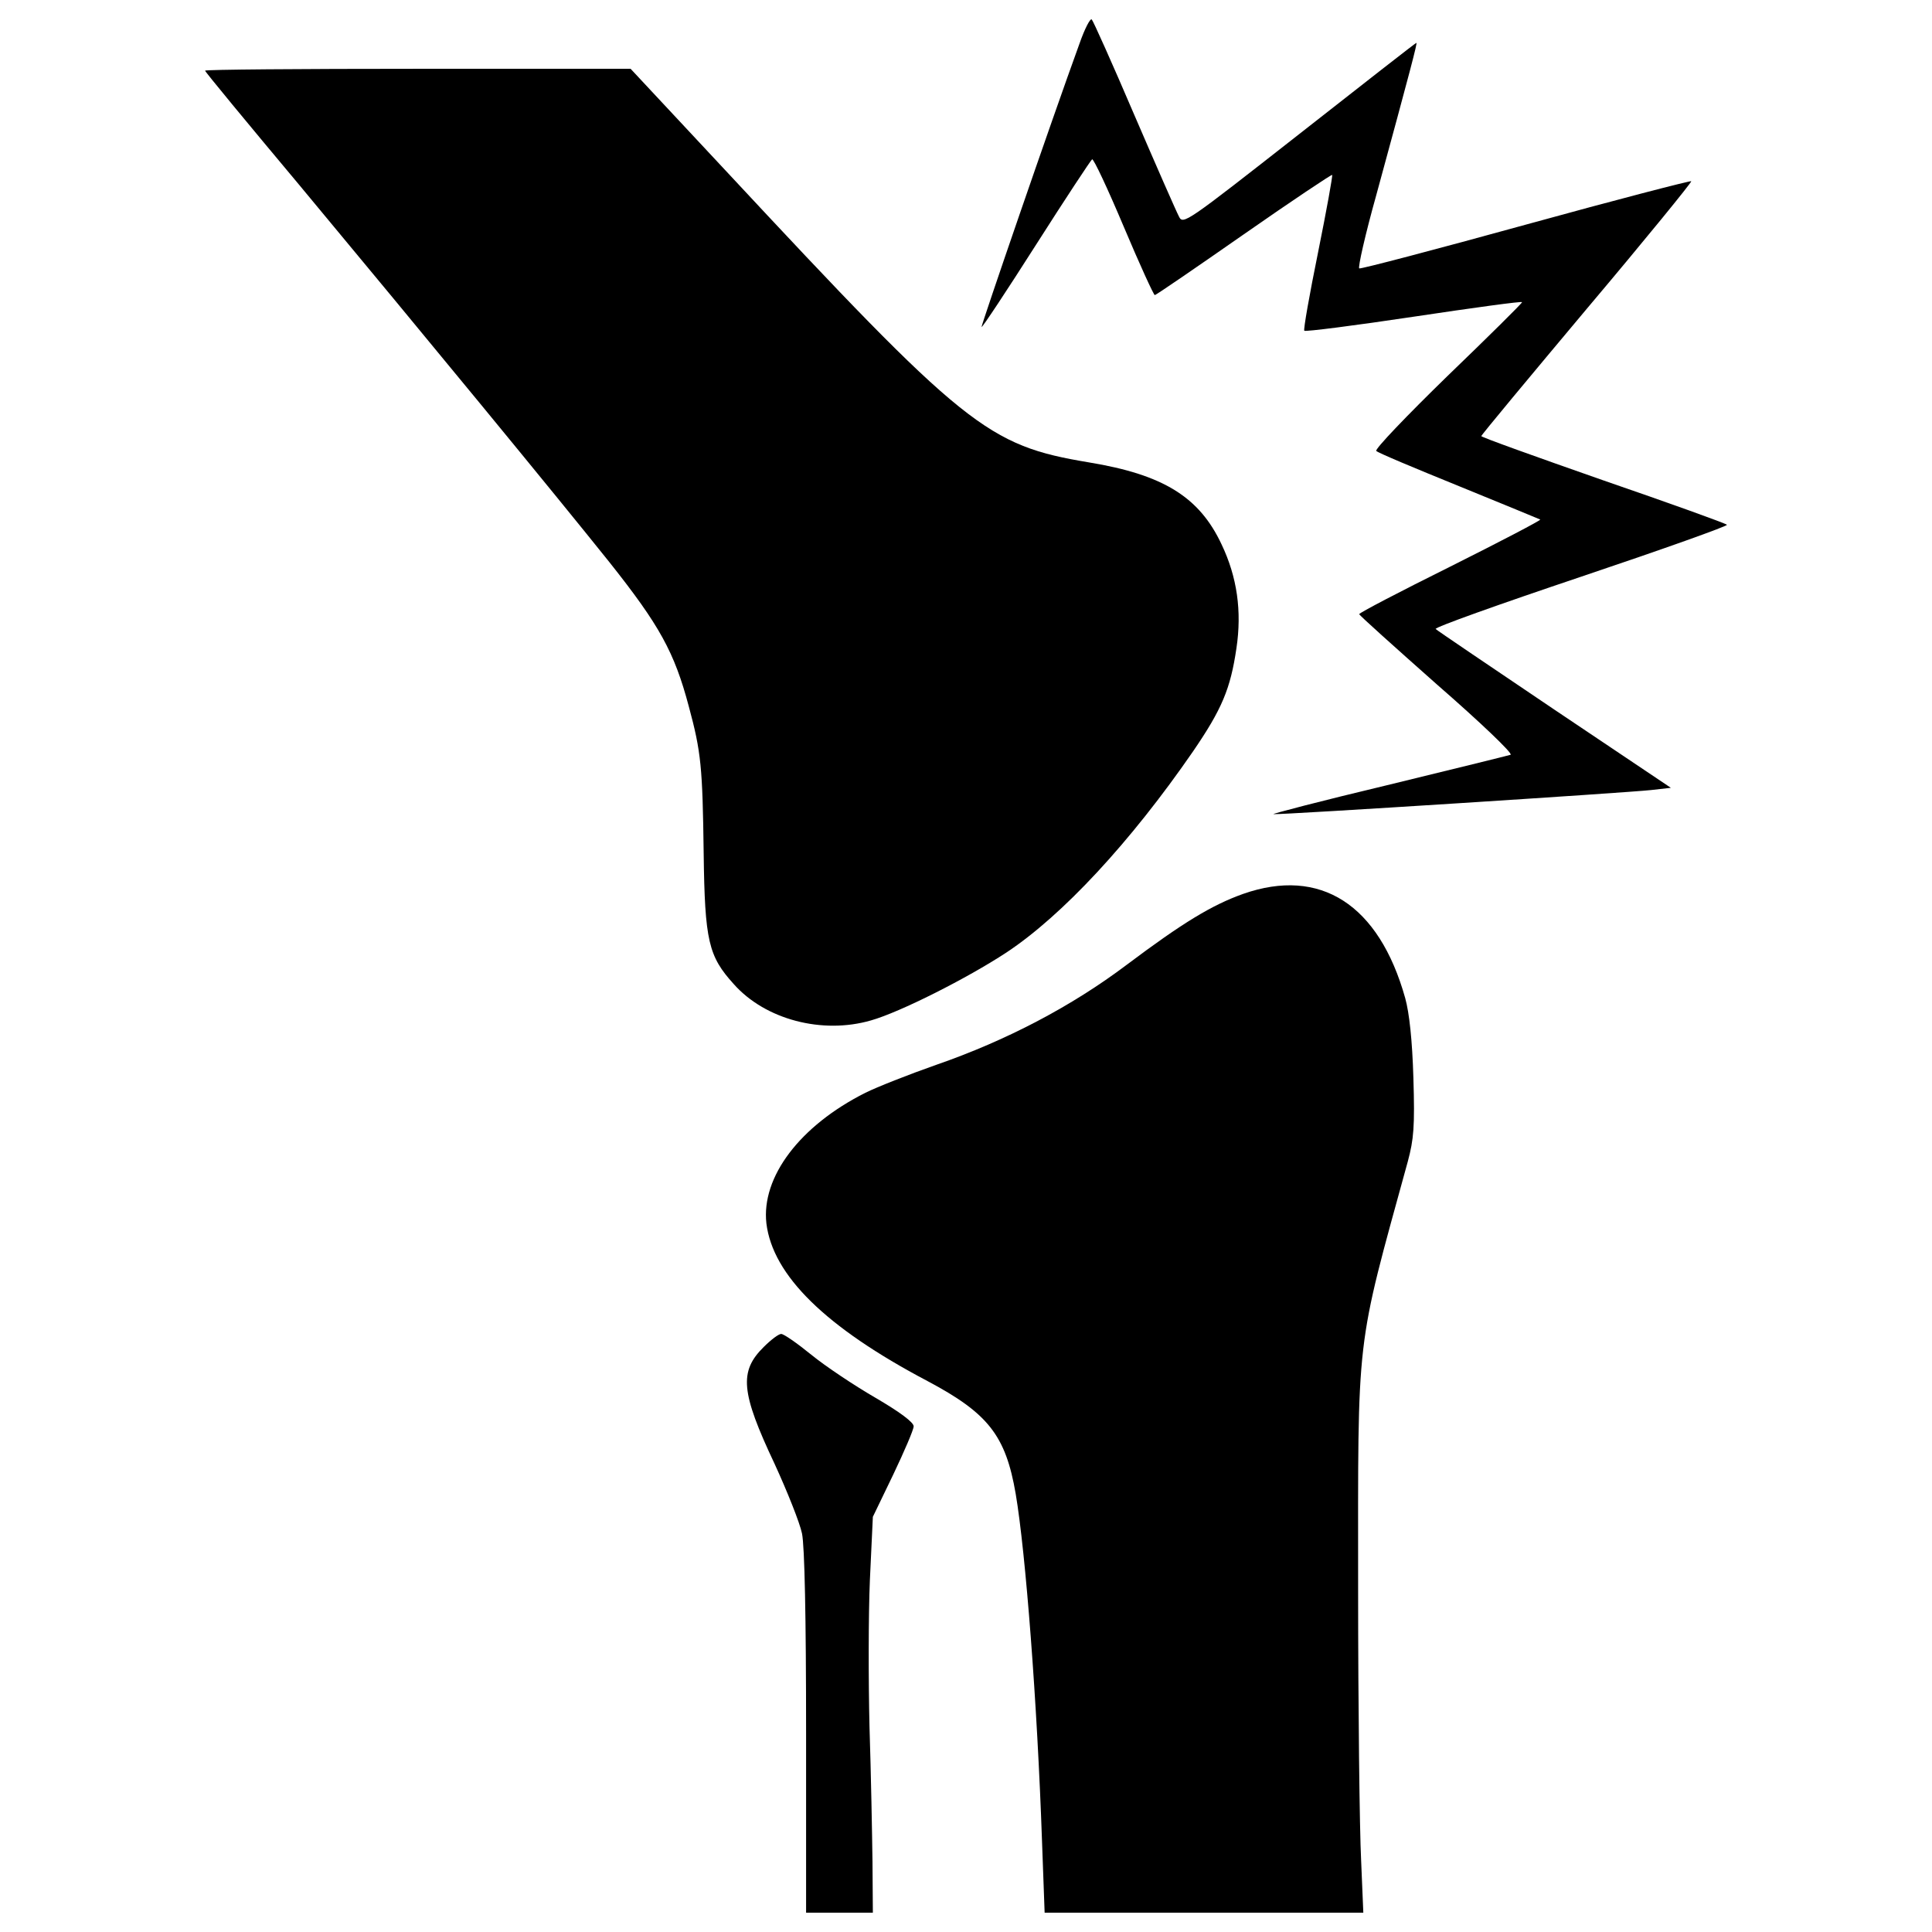 <?xml version="1.0" encoding="utf-8"?>
<!-- Svg Vector Icons : http://www.onlinewebfonts.com/icon -->
<!DOCTYPE svg PUBLIC "-//W3C//DTD SVG 1.1//EN" "http://www.w3.org/Graphics/SVG/1.1/DTD/svg11.dtd">
<svg version="1.1" xmlns="http://www.w3.org/2000/svg" xmlns:xlink="http://www.w3.org/1999/xlink" x="0px" y="0px" viewBox="0 0 1000 1000" enable-background="new 0 0 1000 1000" xml:space="preserve">
<g><g transform="translate(0,512) scale(0.1,-0.1)"><path d="M5587.5,4894.5c-146-401.3-510.8-1463.3-507-1467.1c3.8-3.8,130.6,188.2,282.3,426.3c151.7,238.1,282.3,435.9,290,441.7c7.7,3.8,80.6-151.7,163.2-347.6c82.6-195.9,155.5-355.3,161.3-355.3s213.2,142.1,460.9,314.9s455.1,311.1,457,307.2c3.8-1.9-28.8-182.4-73-401.3c-44.2-217-76.8-401.3-71.1-405.2c5.8-5.8,261.2,26.9,568.4,73c307.3,46.1,558.8,80.6,558.8,74.9s-172.8-176.7-386-382.1c-211.2-205.5-378.3-380.2-368.7-387.9c7.7-9.6,201.6-90.3,428.2-182.4c226.6-92.2,416.7-170.9,420.6-172.8c3.8-3.8-205.5-113.3-466.6-243.9c-259.2-128.7-472.4-240-470.5-245.8c0-5.8,182.4-169,403.3-364.9c222.8-194,393.7-357.2,380.2-362.9c-11.5-3.8-299.6-74.9-639.5-157.5c-338-80.6-603-149.8-587.6-149.8c44.2-3.8,1837.7,111.4,1954.9,124.8l101.8,11.5l-601,403.3c-330.3,222.7-608.7,410.9-616.4,418.6c-9.6,7.7,330.3,128.7,752.8,270.8c422.5,142.1,762.3,263.1,754.7,268.8c-7.7,7.7-295.7,111.4-641.4,230.4c-345.7,121-629.9,222.8-629.9,228.5c0,5.8,247.7,303.4,547.3,660.6c301.5,357.2,543.4,654.8,539.6,658.7c-3.8,3.8-389.8-96-856.4-224.7c-466.6-128.7-854.5-230.4-862.2-226.6c-7.7,3.8,30.7,174.7,88.3,380.2c178.6,654.8,213.1,787.3,207.4,787.3c-3.8,0-276.5-213.2-606.8-472.4c-585.7-459-601.1-470.5-622.2-426.3c-13.4,25-117.1,261.2-230.4,524.2c-113.3,265-213.1,487.7-220.8,495.4C5643.2,5027,5614.4,4971.3,5587.5,4894.5z"/><path d="M1061.4,4754.3c0-5.8,218.9-270.8,485.8-589.5c664.4-798.8,1323.1-1599.6,1607.3-1954.9c259.2-326.5,336-464.7,410.9-747c63.4-234.3,71.1-313,76.8-760.4c5.8-453.2,25-531.9,155.5-675.9c163.2-184.4,458.9-261.2,710.5-188.2c149.8,42.2,499.3,218.9,700.9,351.4c290,192,641.4,570.3,965.9,1040.8c149.8,218.9,194,324.5,224.7,533.8c28.8,192,3.8,368.7-76.8,537.7c-115.2,245.8-301.5,361-685.6,424.4c-528.1,88.3-637.5,174.7-1885.7,1515.1L3264,4763.9H2161.7C1556.8,4763.9,1061.4,4760.1,1061.4,4754.3z"/><path d="M6434.4,493.2c-161.3-57.6-311.1-147.9-604.9-368.7c-280.4-211.2-618.3-389.8-985.1-516.6c-142.1-49.9-307.2-115.2-364.9-144c-339.9-170.9-539.6-435.9-512.7-675.9c32.7-268.8,305.3-537.7,833.4-816.1c314.9-167.1,405.2-282.3,457-583.8c51.8-305.3,111.4-1081.1,136.3-1799.3L5407-4780h825.7h823.8l-11.5,274.6c-7.7,149.8-15.4,783.5-15.4,1405.7c0,1342.3-15.4,1215.5,257.3,2208.3c30.7,115.2,36.5,178.6,28.8,432.1c-5.8,195.9-21.1,336.1-42.3,412.9C7137.2,439.4,6833.8,633.3,6434.4,493.2z"/><path d="M3953.4-1851.6c-128.7-126.7-119.1-234.3,55.7-604.9c65.3-142.1,130.6-305.3,142.1-361c13.4-65.3,21.1-428.2,21.1-1031.2V-4780h172.8h172.8l-1.9,265c-1.9,144-7.7,457-15.4,695.1c-5.8,238.1-5.8,579.9,1.9,760.4l15.4,328.4l105.6,218.9c57.6,121,105.6,232.3,105.6,249.6c0,21.1-73,74.9-197.8,147.8c-109.5,63.4-259.2,163.2-332.2,222.8c-73,59.5-142.1,107.5-155.5,107.5C4030.2-1784.3,3989.9-1815.1,3953.4-1851.6z"/></g></g>
</svg>